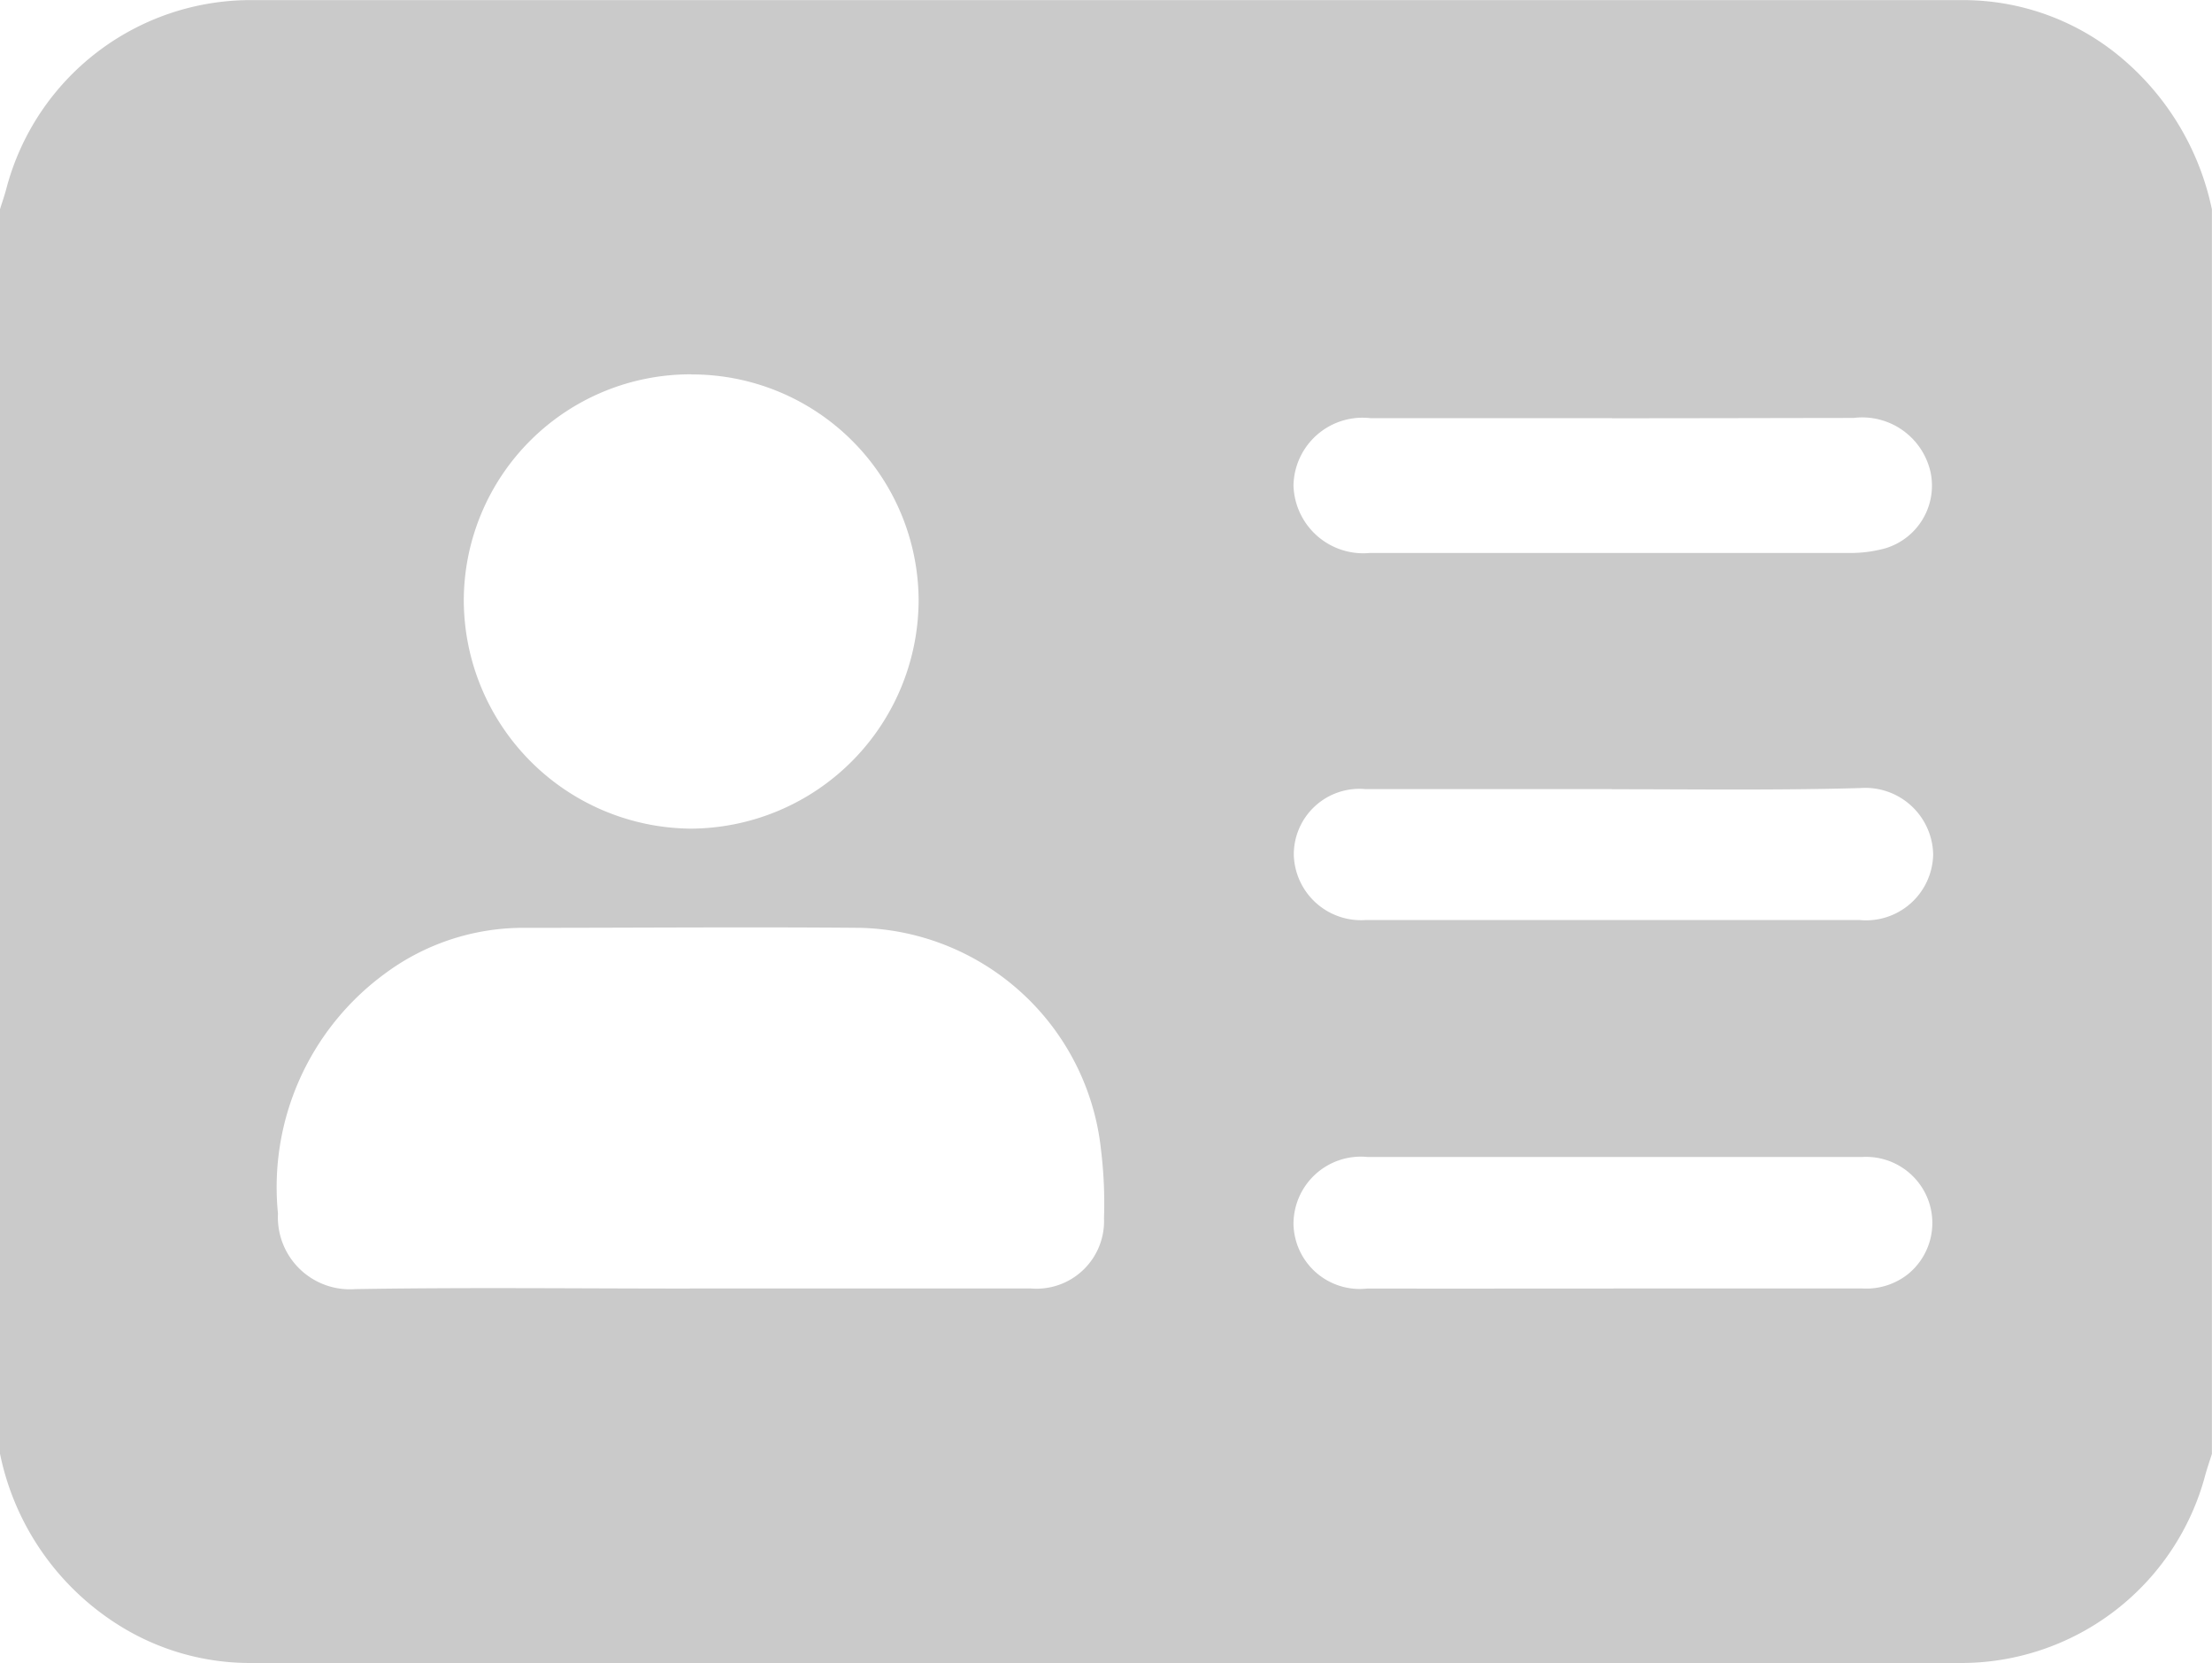 <svg xmlns="http://www.w3.org/2000/svg" width="20.499" height="15.407" viewBox="0 0 20.499 15.407">
  <g id="Group_5996" data-name="Group 5996" transform="translate(1220 -266.606)">
    <g id="Group_5995" data-name="Group 5995" transform="translate(-1220 266.606)">
      <path id="Path_17399" data-name="Path 17399" d="M-1220,280.074V268.544c.02-.064.042-.127.059-.191a2.342,2.342,0,0,1,2.287-1.746h15.846a2.277,2.277,0,0,1,1.471.538,2.5,2.5,0,0,1,.835,1.4v11.531c-.02.064-.042.126-.06.191a2.342,2.342,0,0,1-2.287,1.746q-7.913,0-15.825,0a2.285,2.285,0,0,1-1.231-.354A2.454,2.454,0,0,1-1220,280.074Zm6.392-1.531c1.053,0,2.107,0,3.16,0a.626.626,0,0,0,.679-.649,4.119,4.119,0,0,0-.028-.638,2.3,2.3,0,0,0-2.234-2.054c-1.04-.009-2.08,0-3.12,0a2.15,2.15,0,0,0-1.287.428,2.452,2.452,0,0,0-.986,2.219.667.667,0,0,0,.716.7C-1215.675,278.532-1214.641,278.544-1213.608,278.544Zm.015-8.469a2.1,2.1,0,0,0-2.109,2.087,2.121,2.121,0,0,0,2.106,2.122,2.121,2.121,0,0,0,2.109-2.119A2.1,2.1,0,0,0-1213.593,270.075Zm8.531.406c-.746,0-1.493,0-2.239,0a.64.64,0,0,0-.712.622.647.647,0,0,0,.709.627h.06q2.189,0,4.379,0a1.208,1.208,0,0,0,.336-.043.606.606,0,0,0,.421-.7.649.649,0,0,0-.714-.508C-1203.569,270.479-1204.316,270.481-1205.062,270.481Zm0,3.437c-.761,0-1.521,0-2.282,0a.608.608,0,0,0-.666.613.623.623,0,0,0,.662.6q2.292,0,4.584,0a.622.622,0,0,0,.679-.61.629.629,0,0,0-.675-.613C-1203.531,273.929-1204.3,273.918-1205.066,273.918Zm.016,4.626c.767,0,1.535,0,2.3,0a.623.623,0,0,0,.428-.133.611.611,0,0,0,.194-.667.615.615,0,0,0-.619-.418q-2.292,0-4.584,0a.624.624,0,0,0-.686.619.614.614,0,0,0,.682.6C-1206.571,278.545-1205.811,278.544-1205.05,278.544Z" transform="translate(1220 -266.606)" fill="#cacaca"/>
    </g>
  </g>
</svg>
